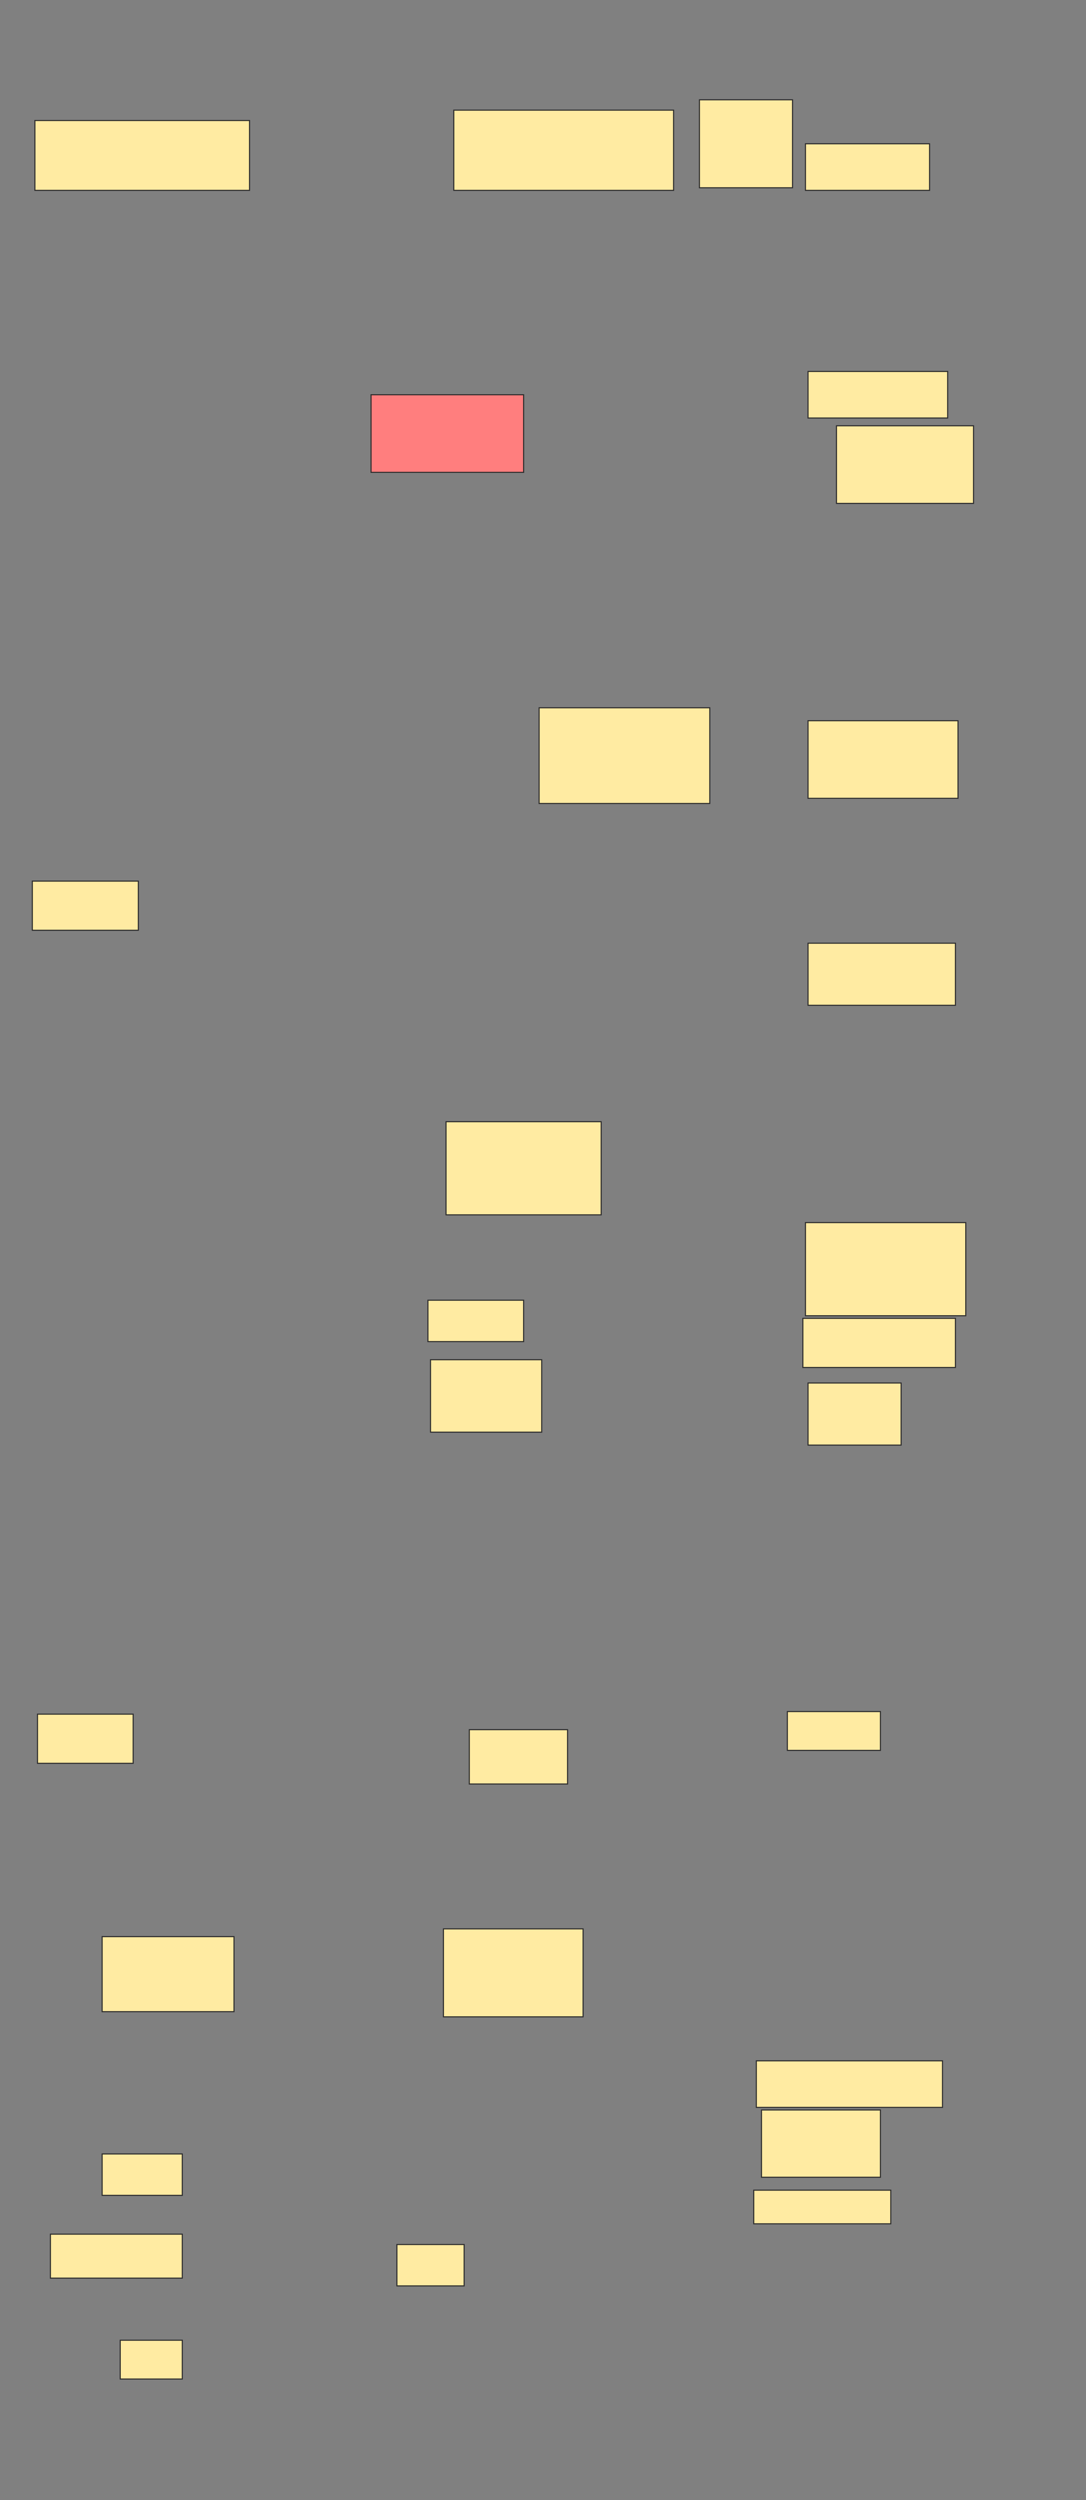 <svg xmlns="http://www.w3.org/2000/svg" width="1000" height="2301">
 <rect width="100%" height="100%" fill="#808080" stroke="none"/>
 <!-- Created with Image Occlusion Enhanced -->
 <g>
  <title>Labels</title>
 </g>
 <g>
  <title>Masks</title>
  <rect id="2cd5778e683f4825b69a6033a73ba76f-ao-1" height="45.238" width="88.095" y="1577.572" x="34.524" stroke="#2D2D2D" fill="#FFEBA2"/>
  <rect id="2cd5778e683f4825b69a6033a73ba76f-ao-2" height="45.238" width="97.619" y="810.905" x="29.762" stroke="#2D2D2D" fill="#FFEBA2"/>
  <rect id="2cd5778e683f4825b69a6033a73ba76f-ao-3" height="38.095" width="88.095" y="1196.619" x="394.048" stroke="#2D2D2D" fill="#FFEBA2"/>
  <rect id="2cd5778e683f4825b69a6033a73ba76f-ao-4" height="66.667" width="102.381" y="1251.381" x="396.429" stroke="#2D2D2D" fill="#FFEBA2"/>
  <rect id="2cd5778e683f4825b69a6033a73ba76f-ao-5" height="50" width="90.476" y="1591.857" x="432.143" stroke="#2D2D2D" fill="#FFEBA2"/>
  <rect id="2cd5778e683f4825b69a6033a73ba76f-ao-6" height="35.714" width="85.714" y="1575.191" x="725" stroke="#2D2D2D" fill="#FFEBA2"/>
  <rect id="2cd5778e683f4825b69a6033a73ba76f-ao-7" height="80.952" width="128.571" y="1775.191" x="408.333" stroke="#2D2D2D" fill="#FFEBA2"/>
  <rect id="2cd5778e683f4825b69a6033a73ba76f-ao-8" height="42.857" width="171.429" y="1896.619" x="696.429" stroke="#2D2D2D" fill="#FFEBA2"/>
  <rect stroke="#2D2D2D" id="2cd5778e683f4825b69a6033a73ba76f-ao-9" height="61.905" width="109.524" y="1941.857" x="701.19" fill="#FFEBA2"/>
  <rect id="2cd5778e683f4825b69a6033a73ba76f-ao-10" height="30.952" width="126.19" y="2015.667" x="694.048" stroke-linecap="null" stroke-linejoin="null" stroke-dasharray="null" stroke="#2D2D2D" fill="#FFEBA2"/>
  <rect id="2cd5778e683f4825b69a6033a73ba76f-ao-11" height="35.714" width="57.143" y="2153.762" x="110.714" stroke-linecap="null" stroke-linejoin="null" stroke-dasharray="null" stroke="#2D2D2D" fill="#FFEBA2"/>
  <rect id="2cd5778e683f4825b69a6033a73ba76f-ao-12" height="38.095" width="61.905" y="2065.667" x="365.476" stroke-linecap="null" stroke-linejoin="null" stroke-dasharray="null" stroke="#2D2D2D" fill="#FFEBA2"/>
  <rect id="2cd5778e683f4825b69a6033a73ba76f-ao-13" height="40.476" width="121.429" y="2056.143" x="46.429" stroke-linecap="null" stroke-linejoin="null" stroke-dasharray="null" stroke="#2D2D2D" fill="#FFEBA2"/>
  <rect id="2cd5778e683f4825b69a6033a73ba76f-ao-14" height="38.095" width="73.81" y="1982.333" x="94.048" stroke-linecap="null" stroke-linejoin="null" stroke-dasharray="null" stroke="#2D2D2D" fill="#FFEBA2"/>
  <rect id="2cd5778e683f4825b69a6033a73ba76f-ao-15" height="69.048" width="121.429" y="1782.333" x="94.048" stroke-linecap="null" stroke-linejoin="null" stroke-dasharray="null" stroke="#2D2D2D" fill="#FFEBA2"/>
  <rect id="2cd5778e683f4825b69a6033a73ba76f-ao-16" height="85.714" width="142.857" y="1032.333" x="410.714" stroke-linecap="null" stroke-linejoin="null" stroke-dasharray="null" stroke="#2D2D2D" fill="#FFEBA2"/>
  <rect id="2cd5778e683f4825b69a6033a73ba76f-ao-17" height="85.714" width="147.619" y="1125.191" x="741.667" stroke-linecap="null" stroke-linejoin="null" stroke-dasharray="null" stroke="#2D2D2D" fill="#FFEBA2"/>
  <rect id="2cd5778e683f4825b69a6033a73ba76f-ao-18" height="45.238" width="140.476" y="1213.286" x="739.286" stroke-linecap="null" stroke-linejoin="null" stroke-dasharray="null" stroke="#2D2D2D" fill="#FFEBA2"/>
  <rect id="2cd5778e683f4825b69a6033a73ba76f-ao-19" height="57.143" width="85.714" y="1272.81" x="744.048" stroke-linecap="null" stroke-linejoin="null" stroke-dasharray="null" stroke="#2D2D2D" fill="#FFEBA2"/>
  <rect id="2cd5778e683f4825b69a6033a73ba76f-ao-20" height="88.095" width="157.143" y="651.381" x="496.429" stroke-linecap="null" stroke-linejoin="null" stroke-dasharray="null" stroke="#2D2D2D" fill="#FFEBA2"/>
  <rect id="2cd5778e683f4825b69a6033a73ba76f-ao-21" height="71.429" width="138.095" y="663.286" x="744.048" stroke-linecap="null" stroke-linejoin="null" stroke-dasharray="null" stroke="#2D2D2D" fill="#FFEBA2"/>
  <rect id="2cd5778e683f4825b69a6033a73ba76f-ao-22" height="57.143" width="135.714" y="868.048" x="744.048" stroke-linecap="null" stroke-linejoin="null" stroke-dasharray="null" stroke="#2D2D2D" fill="#FFEBA2"/>
  <rect id="2cd5778e683f4825b69a6033a73ba76f-ao-23" height="71.429" width="126.19" y="391.857" x="770.238" stroke-linecap="null" stroke-linejoin="null" stroke-dasharray="null" stroke="#2D2D2D" fill="#FFEBA2"/>
  <rect id="2cd5778e683f4825b69a6033a73ba76f-ao-24" height="42.857" width="128.571" y="341.857" x="744.048" stroke-linecap="null" stroke-linejoin="null" stroke-dasharray="null" stroke="#2D2D2D" fill="#FFEBA2"/>
  <rect id="2cd5778e683f4825b69a6033a73ba76f-ao-25" height="71.429" width="140.476" y="363.286" x="341.667" stroke-linecap="null" stroke-linejoin="null" stroke-dasharray="null" stroke="#2D2D2D" fill="#FF7E7E" class="qshape"/>
  <rect stroke="#2D2D2D" id="2cd5778e683f4825b69a6033a73ba76f-ao-26" height="73.81" width="202.381" y="101.381" x="417.857" stroke-linecap="null" stroke-linejoin="null" stroke-dasharray="null" fill="#FFEBA2"/>
  <rect id="2cd5778e683f4825b69a6033a73ba76f-ao-27" height="80.952" width="85.714" y="91.857" x="644.048" stroke-linecap="null" stroke-linejoin="null" stroke-dasharray="null" stroke="#2D2D2D" fill="#FFEBA2"/>
  <rect stroke="#2D2D2D" id="2cd5778e683f4825b69a6033a73ba76f-ao-28" height="42.857" width="114.286" y="132.333" x="741.667" stroke-linecap="null" stroke-linejoin="null" stroke-dasharray="null" fill="#FFEBA2"/>
  <rect id="2cd5778e683f4825b69a6033a73ba76f-ao-29" height="64.286" width="197.619" y="110.905" x="32.143" stroke-linecap="null" stroke-linejoin="null" stroke-dasharray="null" stroke="#2D2D2D" fill="#FFEBA2"/>
 </g>
</svg>